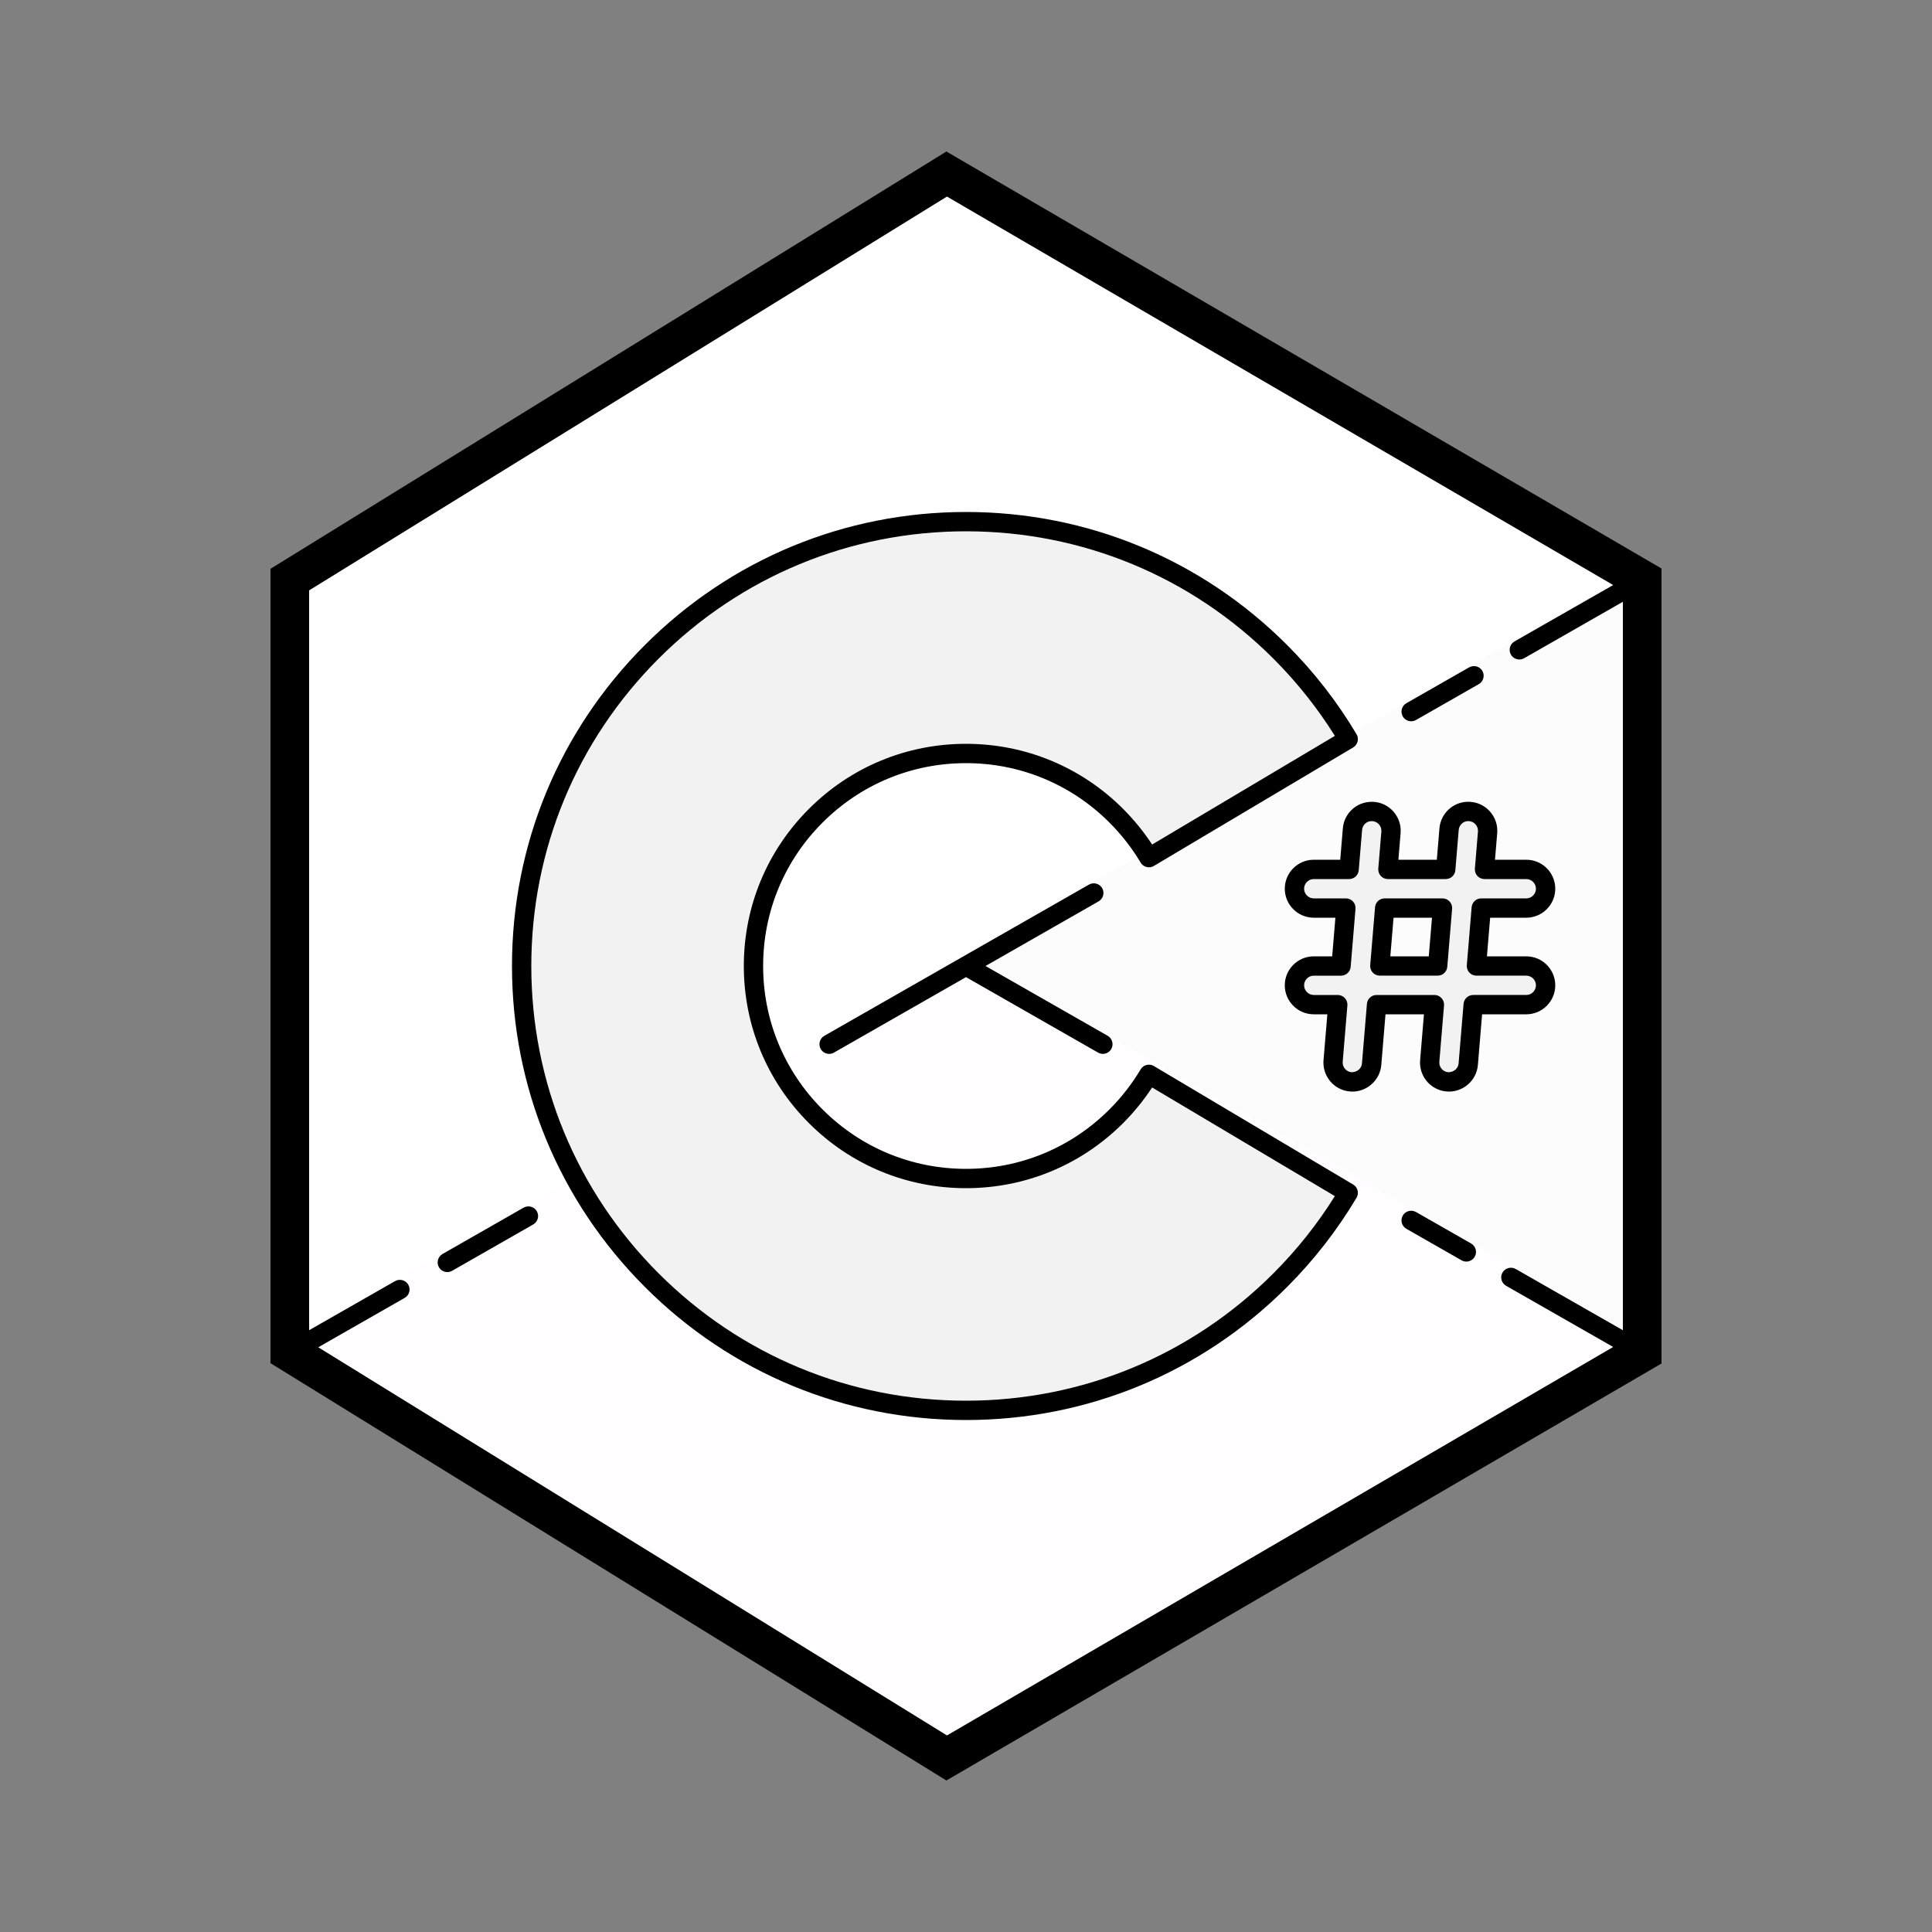 <svg xmlns="http://www.w3.org/2000/svg" xmlns:xlink="http://www.w3.org/1999/xlink" viewBox="0,0,256,256" width="100px" height="100px" fill-rule="nonzero"><rect x="0" y="0" width="256" height="256" fill="#808080" stroke="none"/><g fill-opacity="0" fill="#dddddd" fill-rule="nonzero" stroke="none" stroke-width="1" stroke-linecap="butt" stroke-linejoin="miter" stroke-miterlimit="10" stroke-dasharray="" stroke-dashoffset="0" font-family="none" font-weight="none" font-size="none" text-anchor="none" style="mix-blend-mode: normal"><path d="M0,256v-256h256v256z" id="bgRectangle"></path></g><g fill="none" fill-rule="nonzero" stroke="none" stroke-width="1" stroke-linecap="butt" stroke-linejoin="miter" stroke-miterlimit="10" stroke-dasharray="" stroke-dashoffset="0" font-family="none" font-weight="none" font-size="none" text-anchor="none" style="mix-blend-mode: normal"><g transform="scale(2.56,2.56)"><path d="M85,70v-40l-36,-20.992l-34,20.992v40l34,20.992z" fill="#ffffff"></path><path d="M85,70.617v-41.266l-36.011,20.649z" fill="#fcfcfc"></path><path d="M14.521,69.66l35.479,-20.236l35.181,20.044l-36.181,21.524z" fill="#fffdff"></path><path d="M79,50h-2.58l0.25,-3h2.33c0.552,0 1,-0.447 1,-1c0,-0.553 -0.448,-1 -1,-1h-2.163l0.16,-1.917c0.046,-0.551 -0.363,-1.033 -0.914,-1.079c-0.547,-0.054 -1.034,0.362 -1.08,0.913l-0.173,2.083h-2.993l0.16,-1.917c0.046,-0.551 -0.363,-1.033 -0.914,-1.079c-0.549,-0.054 -1.034,0.362 -1.08,0.913l-0.173,2.083h-1.83c-0.552,0 -1,0.447 -1,1c0,0.553 0.448,1 1,1h1.663l-0.25,3h-1.413c-0.552,0 -1,0.447 -1,1c0,0.553 0.448,1 1,1h1.247l-0.243,2.917c-0.046,0.551 0.363,1.033 0.914,1.079c0.027,0.003 0.055,0.004 0.083,0.004c0.515,0 0.952,-0.395 0.996,-0.917l0.256,-3.083h2.993l-0.243,2.917c-0.046,0.551 0.363,1.033 0.914,1.079c0.028,0.003 0.056,0.004 0.084,0.004c0.515,0 0.952,-0.395 0.996,-0.917l0.256,-3.083h2.747c0.552,0 1,-0.447 1,-1c0,-0.553 -0.448,-1 -1,-1zM71.42,50l0.25,-3h2.993l-0.25,3z" fill="#f2f2f2"></path><path d="M50,73c-6.144,0 -11.919,-2.393 -16.264,-6.737c-4.343,-4.344 -6.736,-10.119 -6.736,-16.263c0,-6.144 2.393,-11.919 6.737,-16.264c4.344,-4.343 10.119,-6.736 16.263,-6.736c6.144,0 11.919,2.393 16.264,6.737c1.359,1.358 2.543,2.881 3.52,4.522l-10.315,6.133c-0.467,-0.786 -1.036,-1.516 -1.69,-2.171c-2.079,-2.076 -4.841,-3.221 -7.779,-3.221c-2.938,0 -5.7,1.145 -7.778,3.222c-2.078,2.078 -3.222,4.84 -3.222,7.778c0,2.938 1.144,5.7 3.222,7.777c2.078,2.078 4.84,3.223 7.778,3.223c2.938,0 5.7,-1.145 7.778,-3.222c0.655,-0.655 1.224,-1.385 1.69,-2.171l10.315,6.133c-0.976,1.642 -2.161,3.164 -3.52,4.522c-4.344,4.345 -10.119,6.738 -16.263,6.738z" fill="#f2f2f2"></path><path d="M48.985,7.842l-34.985,21.6v41.115l34.985,21.601l37.015,-21.584v-41.148zM16.473,69.735l4.473,-2.556c0.24,-0.138 0.323,-0.442 0.187,-0.683c-0.137,-0.239 -0.442,-0.321 -0.683,-0.187l-4.45,2.543v-38.294l33.015,-20.384l34.484,20.108l-5.108,2.918c-0.24,0.138 -0.323,0.443 -0.186,0.683c0.092,0.161 0.261,0.252 0.435,0.252c0.084,0 0.169,-0.021 0.248,-0.065l5.112,-2.922v37.705l-5.549,-3.171c-0.24,-0.134 -0.545,-0.052 -0.683,0.187c-0.137,0.24 -0.054,0.545 0.187,0.683l5.543,3.167l-34.483,20.107z" fill="#000000"></path><path d="M70.039,61.311l-10.315,-6.133c-0.114,-0.069 -0.251,-0.089 -0.379,-0.055c-0.128,0.032 -0.239,0.115 -0.307,0.229c-0.444,0.747 -0.987,1.445 -1.614,2.072c-1.984,1.984 -4.62,3.076 -7.424,3.076c-2.804,0 -5.441,-1.093 -7.425,-3.076c-1.983,-1.983 -3.075,-4.619 -3.075,-7.424c0,-2.805 1.092,-5.441 3.076,-7.425c1.984,-1.983 4.62,-3.075 7.424,-3.075c2.804,0 5.44,1.092 7.424,3.075c0.627,0.628 1.17,1.325 1.614,2.072c0.068,0.114 0.178,0.197 0.307,0.229c0.128,0.033 0.265,0.014 0.379,-0.055l10.315,-6.133c0.114,-0.067 0.196,-0.178 0.229,-0.307c0.033,-0.128 0.013,-0.265 -0.055,-0.379c-0.999,-1.679 -2.208,-3.233 -3.596,-4.62c-4.438,-4.438 -10.34,-6.882 -16.617,-6.882c-6.277,0 -12.178,2.444 -16.617,6.883c-4.439,4.439 -6.883,10.341 -6.883,16.617c0,6.276 2.444,12.178 6.883,16.616c4.438,4.44 10.34,6.884 16.617,6.884c6.277,0 12.179,-2.444 16.617,-6.884c1.387,-1.387 2.597,-2.941 3.596,-4.62c0.068,-0.114 0.088,-0.251 0.055,-0.379c-0.033,-0.129 -0.115,-0.239 -0.229,-0.306zM65.91,65.909c-4.25,4.25 -9.9,6.591 -15.91,6.591c-6.01,0 -11.66,-2.341 -15.91,-6.591c-4.25,-4.25 -6.59,-9.899 -6.59,-15.909c0,-6.01 2.34,-11.66 6.59,-15.91c4.25,-4.249 9.9,-6.59 15.91,-6.59c6.01,0 11.66,2.341 15.91,6.591c1.21,1.21 2.279,2.553 3.183,3.998l-9.459,5.624c-0.432,-0.659 -0.936,-1.278 -1.501,-1.845c-2.174,-2.172 -5.062,-3.368 -8.133,-3.368c-3.071,0 -5.959,1.196 -8.131,3.368c-2.173,2.173 -3.369,5.061 -3.369,8.132c0,3.071 1.196,5.959 3.368,8.131c2.173,2.173 5.061,3.369 8.132,3.369c3.071,0 5.959,-1.196 8.132,-3.368c0.565,-0.566 1.069,-1.186 1.501,-1.845l9.459,5.624c-0.903,1.445 -1.972,2.788 -3.182,3.998z" fill="#000000"></path><path d="M80.5,51c0,-0.827 -0.673,-1.5 -1.5,-1.5h-2.037l0.167,-2h1.87c0.827,0 1.5,-0.673 1.5,-1.5c0,-0.827 -0.673,-1.5 -1.5,-1.5h-1.62l0.115,-1.375c0.068,-0.824 -0.546,-1.551 -1.363,-1.619c-0.395,-0.035 -0.782,0.082 -1.09,0.338c-0.312,0.261 -0.503,0.627 -0.537,1.032l-0.135,1.624h-1.99l0.115,-1.375c0.068,-0.824 -0.546,-1.551 -1.363,-1.619c-0.396,-0.028 -0.784,0.082 -1.091,0.339c-0.312,0.26 -0.502,0.626 -0.536,1.031l-0.135,1.624h-1.37c-0.827,0 -1.5,0.673 -1.5,1.5c0,0.827 0.673,1.5 1.5,1.5h1.12l-0.167,2h-0.953c-0.827,0 -1.5,0.673 -1.5,1.5c0,0.827 0.673,1.5 1.5,1.5h0.703l-0.198,2.375c-0.068,0.824 0.546,1.551 1.36,1.618c0.018,0.002 0.119,0.007 0.136,0.007c0.773,0 1.43,-0.604 1.494,-1.375l0.218,-2.625h1.99l-0.198,2.375c-0.068,0.824 0.546,1.551 1.36,1.618c0.018,0.002 0.119,0.007 0.136,0.007c0.773,0 1.43,-0.604 1.494,-1.375l0.218,-2.625h2.287c0.827,0 1.5,-0.673 1.5,-1.5zM76.253,51.5c-0.26,0 -0.477,0.199 -0.499,0.458l-0.257,3.084c-0.021,0.255 -0.237,0.456 -0.535,0.456c-0.001,0 -0.003,0 -0.005,0c-0.275,-0.023 -0.48,-0.265 -0.457,-0.539l0.243,-2.917c0.012,-0.14 -0.036,-0.277 -0.131,-0.381c-0.095,-0.103 -0.228,-0.161 -0.368,-0.161h-2.993c-0.26,0 -0.477,0.199 -0.499,0.458l-0.257,3.084c-0.021,0.255 -0.237,0.456 -0.535,0.456c-0.001,0 -0.003,0 -0.005,0c-0.275,-0.023 -0.48,-0.265 -0.457,-0.539l0.243,-2.917c0.012,-0.14 -0.036,-0.277 -0.131,-0.381c-0.095,-0.103 -0.228,-0.161 -0.368,-0.161h-1.242c-0.275,0 -0.5,-0.225 -0.5,-0.5c0,-0.275 0.225,-0.5 0.5,-0.5h1.413c0.26,0 0.477,-0.199 0.498,-0.458l0.25,-3c0.012,-0.14 -0.035,-0.277 -0.13,-0.381c-0.095,-0.103 -0.229,-0.161 -0.368,-0.161h-1.663c-0.275,0 -0.5,-0.225 -0.5,-0.5c0,-0.275 0.225,-0.5 0.5,-0.5h1.83c0.26,0 0.477,-0.199 0.498,-0.459l0.174,-2.083c0.011,-0.136 0.075,-0.259 0.18,-0.346c0.1,-0.084 0.224,-0.119 0.36,-0.11c0.275,0.023 0.48,0.265 0.457,0.54l-0.159,1.917c-0.012,0.139 0.035,0.276 0.13,0.38c0.095,0.103 0.229,0.161 0.368,0.161h2.993c0.26,0 0.477,-0.199 0.498,-0.459l0.174,-2.082c0.011,-0.136 0.075,-0.259 0.18,-0.347c0.101,-0.084 0.226,-0.122 0.359,-0.11c0.275,0.023 0.48,0.265 0.457,0.54l-0.159,1.917c-0.012,0.139 0.035,0.276 0.13,0.38c0.095,0.103 0.229,0.161 0.368,0.161h2.162c0.275,0 0.5,0.225 0.5,0.5c0,0.275 -0.225,0.5 -0.5,0.5h-2.33c-0.26,0 -0.477,0.199 -0.498,0.458l-0.25,3c-0.012,0.14 0.035,0.277 0.13,0.381c0.095,0.103 0.229,0.161 0.368,0.161h2.58c0.275,0 0.5,0.225 0.5,0.5c0,0.275 -0.225,0.5 -0.5,0.5z" fill="#000000"></path><path d="M74.663,46.5h-2.993c-0.26,0 -0.477,0.199 -0.498,0.458l-0.25,3c-0.012,0.14 0.035,0.277 0.13,0.381c0.095,0.103 0.229,0.161 0.368,0.161h2.993c0.26,0 0.477,-0.199 0.498,-0.458l0.25,-3c0.012,-0.14 -0.035,-0.277 -0.13,-0.381c-0.094,-0.102 -0.228,-0.161 -0.368,-0.161zM73.953,49.5h-1.99l0.167,-2h1.99z" fill="#000000"></path><path d="M73.042,37.333c0.084,0 0.169,-0.021 0.248,-0.065l3.252,-1.857c0.24,-0.138 0.323,-0.442 0.186,-0.683c-0.137,-0.238 -0.441,-0.32 -0.682,-0.187l-3.252,1.857c-0.24,0.138 -0.323,0.442 -0.186,0.683c0.092,0.161 0.26,0.252 0.434,0.252z" fill="#000000"></path><path d="M57.049,45.972c-0.137,-0.239 -0.441,-0.319 -0.682,-0.187l-13.7,7.829c-0.239,0.138 -0.323,0.443 -0.186,0.683c0.092,0.161 0.261,0.252 0.435,0.252c0.084,0 0.169,-0.021 0.247,-0.065l6.837,-3.908l6.837,3.907c0.078,0.044 0.163,0.065 0.247,0.065c0.174,0 0.343,-0.091 0.435,-0.252c0.137,-0.239 0.054,-0.545 -0.186,-0.683l-6.324,-3.613l5.854,-3.346c0.24,-0.137 0.323,-0.443 0.186,-0.682z" fill="#000000"></path><path d="M27.104,62.507l-4.2,2.4c-0.239,0.138 -0.323,0.443 -0.186,0.683c0.092,0.161 0.261,0.252 0.435,0.252c0.084,0 0.169,-0.021 0.247,-0.065l4.2,-2.4c0.24,-0.138 0.323,-0.443 0.186,-0.683c-0.136,-0.239 -0.441,-0.321 -0.682,-0.187z" fill="#000000"></path><path d="M76.146,64.364l-2.857,-1.632c-0.24,-0.134 -0.545,-0.052 -0.682,0.187c-0.137,0.24 -0.054,0.545 0.186,0.683l2.857,1.632c0.078,0.044 0.163,0.065 0.247,0.065c0.174,0 0.343,-0.091 0.435,-0.252c0.137,-0.24 0.054,-0.545 -0.186,-0.683z" fill="#000000"></path></g></g></svg>